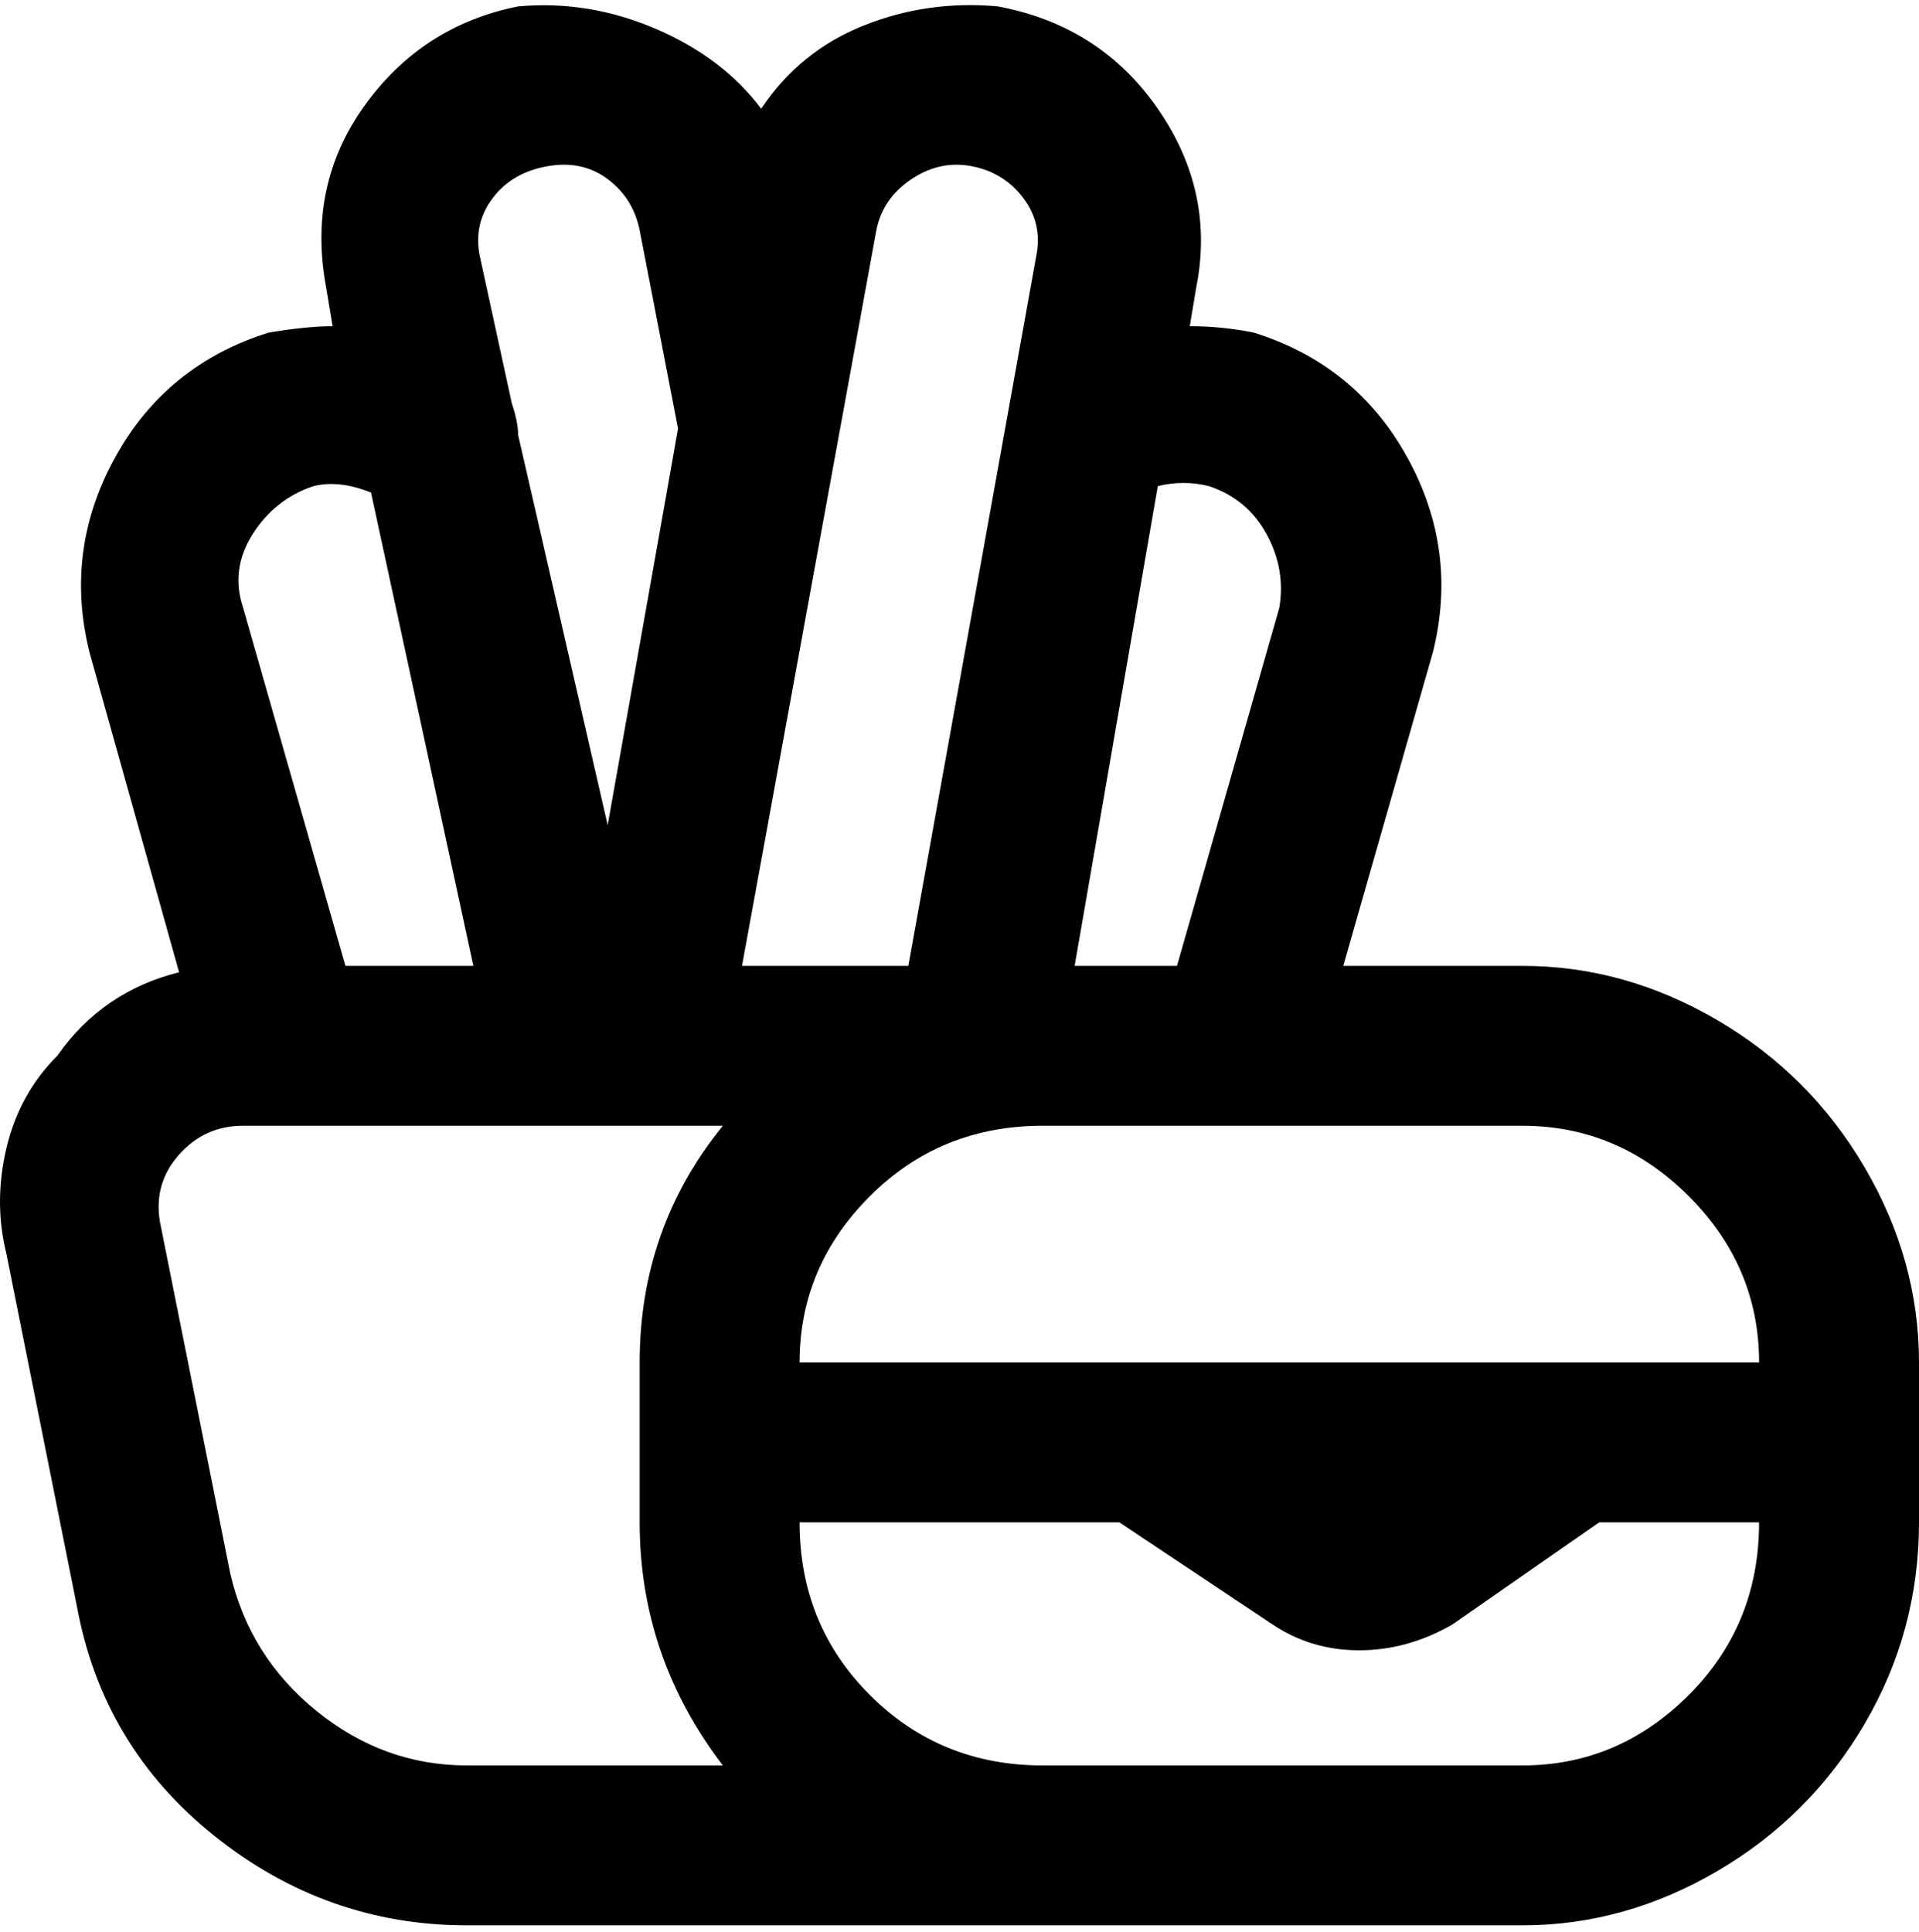 <svg viewBox="0 0 300 302.001" xmlns="http://www.w3.org/2000/svg"><path d="M238 151h-28l14-49q4-16-4-30.5T196 52q-5-1-10-1l1-6q3-15-6-28T156 1q-11-1-21 3t-16 13q-6-8-16.5-12.5T81 1Q66 4 57 16.5T51 45l1 6q-4 0-10 1-16 5-24 19.5T14 102l14 50q-12 3-19 13-6 6-8 14.5T1 196l11 55q4 22 21.5 36T73 301h165q16 0 30.5-8.5t23-23Q300 255 300 238v-25q0-16-8.5-30.5t-23-23Q254 151 238 151zm37 62H125q0-15 11-26t27-11h75q15 0 26 11t11 26zM189 76q6 2 9 7.5t2 11.5l-16 56h-16l13-75q4-1 8 0zm-37-50q5 1 8 5t2 9l-20 111h-26l21-115q1-5 5.5-8t9.5-2zm-75 5q3-4 8.5-5t9.5 2q4 3 5 8l6 31-11 62-14-61q0-2-1-5l-5-23q-1-5 2-9zM49 76q4-1 9 1l16 74H54L38 95q-2-6 1.5-11.5T49 76zM36 246l-11-55q-1-6 3-10.5t10-4.5h75q-13 16-13 37v25q0 21 13 38H73q-13 0-23.5-8.5T36 246zm202 30h-75q-16 0-27-11t-11-27h50l24 16q6 4 13.5 4t14.5-4l23-16h25q0 16-11 27t-26 11z"/></svg>